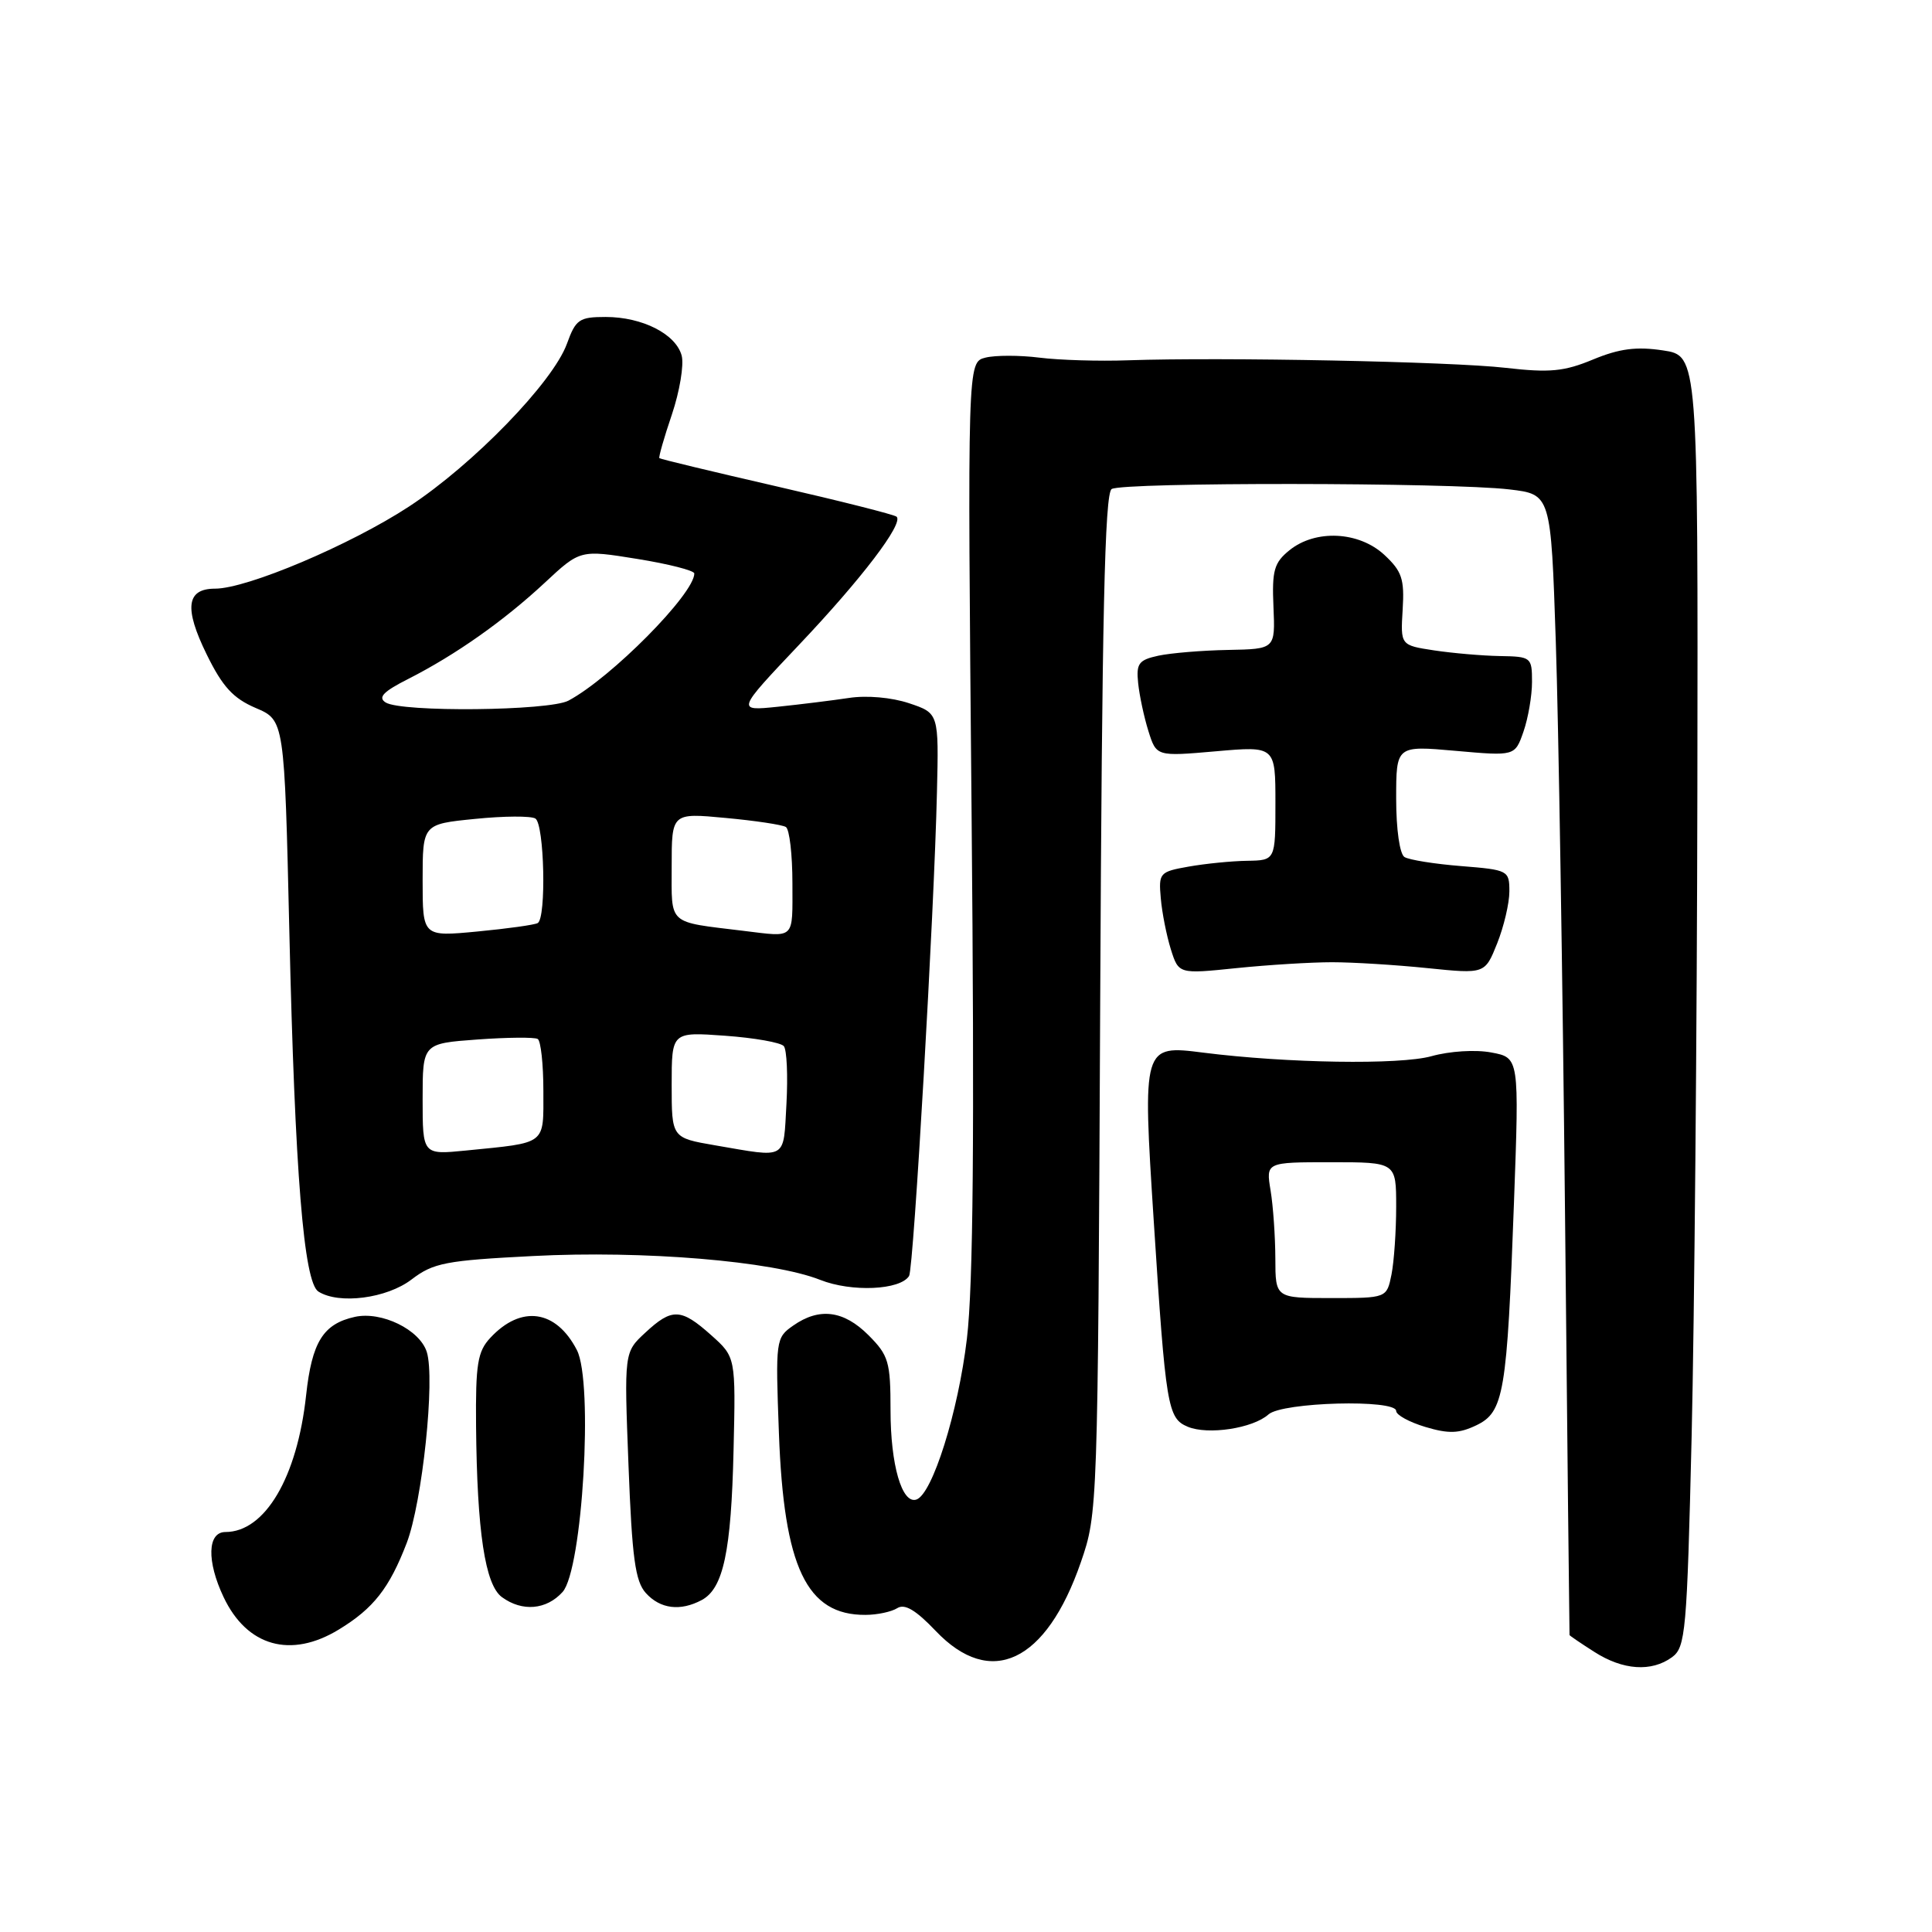 <?xml version="1.0" encoding="UTF-8" standalone="no"?>
<!DOCTYPE svg PUBLIC "-//W3C//DTD SVG 1.1//EN" "http://www.w3.org/Graphics/SVG/1.1/DTD/svg11.dtd" >
<svg xmlns="http://www.w3.org/2000/svg" xmlns:xlink="http://www.w3.org/1999/xlink" version="1.1" viewBox="0 0 256 256">
 <g >
 <path fill="currentColor"
d=" M 221.55 219.59 C 223.35 218.27 223.53 216.28 224.15 190.34 C 224.51 175.03 224.86 136.54 224.91 104.81 C 225.00 47.12 225.00 47.12 220.35 46.43 C 216.84 45.90 214.58 46.19 211.10 47.63 C 207.25 49.23 205.35 49.41 199.50 48.74 C 192.31 47.91 161.98 47.31 149.50 47.74 C 145.65 47.88 140.35 47.72 137.73 47.39 C 135.10 47.06 131.88 47.06 130.57 47.39 C 128.19 47.99 128.19 47.99 128.74 107.75 C 129.13 150.31 128.96 170.34 128.12 177.38 C 126.97 187.09 123.54 198.01 121.42 198.70 C 119.51 199.32 118.00 194.09 118.00 186.88 C 118.00 180.44 117.75 179.60 115.08 176.92 C 111.79 173.63 108.56 173.22 105.10 175.65 C 102.79 177.26 102.75 177.55 103.21 189.90 C 103.86 207.70 106.88 214.03 114.68 213.98 C 116.23 213.98 118.13 213.57 118.89 213.09 C 119.88 212.46 121.35 213.34 123.98 216.10 C 131.27 223.77 138.63 220.29 143.22 207.00 C 145.45 200.55 145.47 199.96 145.78 133.03 C 146.02 81.82 146.38 65.38 147.30 64.80 C 148.74 63.88 192.17 63.92 200.00 64.85 C 205.50 65.50 205.50 65.50 206.15 85.00 C 206.51 95.72 207.06 129.70 207.37 160.50 C 207.68 191.30 207.95 216.57 207.97 216.65 C 207.99 216.74 209.46 217.74 211.25 218.88 C 215.05 221.32 218.83 221.57 221.55 219.59 Z  M 44.90 215.92 C 49.50 213.12 51.59 210.44 53.89 204.46 C 55.96 199.04 57.68 182.71 56.55 179.14 C 55.61 176.18 50.56 173.72 47.03 174.49 C 42.82 175.42 41.33 177.81 40.56 184.89 C 39.38 195.77 35.11 203.00 29.87 203.00 C 27.48 203.00 27.37 206.87 29.63 211.63 C 32.73 218.17 38.54 219.80 44.90 215.92 Z  M 74.54 210.95 C 77.18 208.04 78.65 183.17 76.44 178.89 C 73.68 173.54 69.05 172.88 64.97 177.27 C 63.28 179.08 63.01 180.74 63.08 188.94 C 63.21 202.93 64.27 210.00 66.51 211.63 C 69.19 213.59 72.40 213.32 74.54 210.95 Z  M 92.99 212.01 C 95.85 210.47 96.89 205.58 97.20 192.16 C 97.49 179.82 97.49 179.82 94.23 176.91 C 90.23 173.34 89.05 173.29 85.50 176.59 C 82.70 179.18 82.70 179.18 83.28 194.18 C 83.75 206.44 84.17 209.53 85.58 211.09 C 87.49 213.20 90.15 213.53 92.99 212.01 Z  M 168.08 187.42 C 169.90 185.78 185.00 185.38 185.00 186.96 C 185.00 187.49 186.74 188.44 188.87 189.08 C 191.95 190.00 193.32 189.96 195.62 188.86 C 199.28 187.10 199.69 184.65 200.61 159.32 C 201.31 140.15 201.31 140.15 197.61 139.46 C 195.52 139.06 192.08 139.28 189.68 139.95 C 185.50 141.12 170.50 140.88 159.44 139.48 C 151.40 138.45 151.38 138.54 152.88 161.84 C 154.47 186.46 154.71 187.93 157.38 189.05 C 160.06 190.17 166.01 189.27 168.08 187.42 Z  M 54.53 169.54 C 57.43 167.33 59.05 167.02 70.63 166.43 C 85.25 165.67 102.39 167.10 108.68 169.59 C 112.84 171.24 119.29 170.95 120.46 169.07 C 121.06 168.10 123.79 120.82 124.15 105.00 C 124.40 94.50 124.40 94.50 120.45 93.18 C 118.14 92.41 114.84 92.12 112.50 92.48 C 110.30 92.81 106.04 93.34 103.04 93.65 C 97.58 94.21 97.58 94.21 105.89 85.43 C 114.19 76.67 119.73 69.39 118.81 68.47 C 118.54 68.20 111.41 66.40 102.96 64.46 C 94.51 62.52 87.50 60.83 87.37 60.71 C 87.25 60.58 87.99 57.98 89.03 54.92 C 90.06 51.86 90.64 48.36 90.33 47.14 C 89.58 44.27 85.12 42.00 80.25 42.00 C 76.75 42.00 76.29 42.32 75.12 45.55 C 73.27 50.65 62.71 61.54 54.21 67.11 C 46.44 72.20 32.74 78.00 28.50 78.00 C 24.70 78.00 24.37 80.56 27.38 86.70 C 29.48 90.99 30.89 92.53 33.88 93.81 C 37.69 95.43 37.69 95.43 38.34 123.47 C 39.08 155.45 40.25 169.91 42.19 171.14 C 44.92 172.87 51.25 172.05 54.53 169.54 Z  M 176.50 127.50 C 179.25 127.50 184.93 127.85 189.13 128.28 C 196.76 129.06 196.76 129.06 198.38 125.01 C 199.27 122.78 200.00 119.68 200.00 118.12 C 200.00 115.34 199.85 115.26 193.60 114.76 C 190.09 114.48 186.71 113.94 186.10 113.56 C 185.47 113.17 185.00 109.90 185.00 105.84 C 185.00 98.79 185.00 98.79 192.87 99.49 C 200.74 100.19 200.74 100.19 201.87 96.94 C 202.49 95.16 203.00 92.19 203.00 90.35 C 203.00 87.09 202.89 87.00 198.75 86.93 C 196.41 86.89 192.49 86.55 190.03 86.18 C 185.57 85.50 185.57 85.50 185.86 80.77 C 186.11 76.71 185.76 75.69 183.43 73.52 C 180.06 70.40 174.31 70.12 170.86 72.91 C 168.82 74.56 168.53 75.59 168.74 80.41 C 168.98 86.00 168.98 86.00 162.74 86.12 C 159.31 86.18 155.15 86.53 153.50 86.88 C 150.88 87.45 150.54 87.91 150.81 90.51 C 150.98 92.16 151.59 95.02 152.17 96.87 C 153.23 100.24 153.23 100.24 161.12 99.55 C 169.00 98.86 169.00 98.86 169.00 106.43 C 169.00 114.00 169.00 114.00 165.25 114.06 C 163.19 114.09 159.70 114.44 157.50 114.83 C 153.65 115.51 153.51 115.67 153.81 119.02 C 153.97 120.93 154.58 123.98 155.14 125.78 C 156.18 129.07 156.18 129.07 163.84 128.28 C 168.05 127.85 173.75 127.50 176.50 127.50 Z  M 168.99 166.75 C 168.98 163.86 168.70 159.81 168.36 157.75 C 167.74 154.00 167.74 154.00 176.37 154.00 C 185.00 154.00 185.00 154.00 185.00 159.88 C 185.00 163.11 184.72 167.16 184.38 168.88 C 183.75 172.00 183.75 172.00 176.38 172.00 C 169.00 172.00 169.00 172.00 168.99 166.75 Z  M 56.00 145.64 C 56.00 138.27 56.00 138.27 63.25 137.74 C 67.24 137.45 70.84 137.42 71.25 137.67 C 71.66 137.91 72.00 141.01 72.00 144.54 C 72.00 151.79 72.54 151.37 61.75 152.45 C 56.00 153.02 56.00 153.02 56.00 145.64 Z  M 94.75 151.76 C 89.00 150.77 89.00 150.77 89.00 143.75 C 89.00 136.73 89.00 136.73 96.07 137.24 C 99.96 137.52 103.47 138.14 103.86 138.62 C 104.26 139.10 104.41 142.54 104.21 146.25 C 103.78 153.80 104.44 153.42 94.75 151.76 Z  M 56.00 116.66 C 56.00 109.20 56.00 109.20 62.94 108.51 C 66.76 108.12 70.36 108.10 70.94 108.46 C 72.13 109.20 72.41 121.65 71.25 122.31 C 70.84 122.55 67.24 123.05 63.25 123.43 C 56.00 124.12 56.00 124.12 56.00 116.66 Z  M 98.50 123.34 C 88.36 122.10 89.00 122.68 89.00 114.81 C 89.00 107.71 89.00 107.71 96.13 108.38 C 100.04 108.74 103.64 109.28 104.13 109.58 C 104.61 109.87 105.00 113.24 105.00 117.06 C 105.00 124.60 105.44 124.18 98.50 123.34 Z  M 51.10 93.08 C 50.04 92.41 50.78 91.64 54.10 89.96 C 60.36 86.78 66.76 82.27 72.19 77.21 C 76.88 72.84 76.88 72.84 84.44 74.06 C 88.60 74.73 92.00 75.60 92.00 75.99 C 92.00 78.69 80.97 89.83 75.32 92.84 C 72.75 94.20 53.18 94.40 51.10 93.08 Z "/>
</g>
</svg>